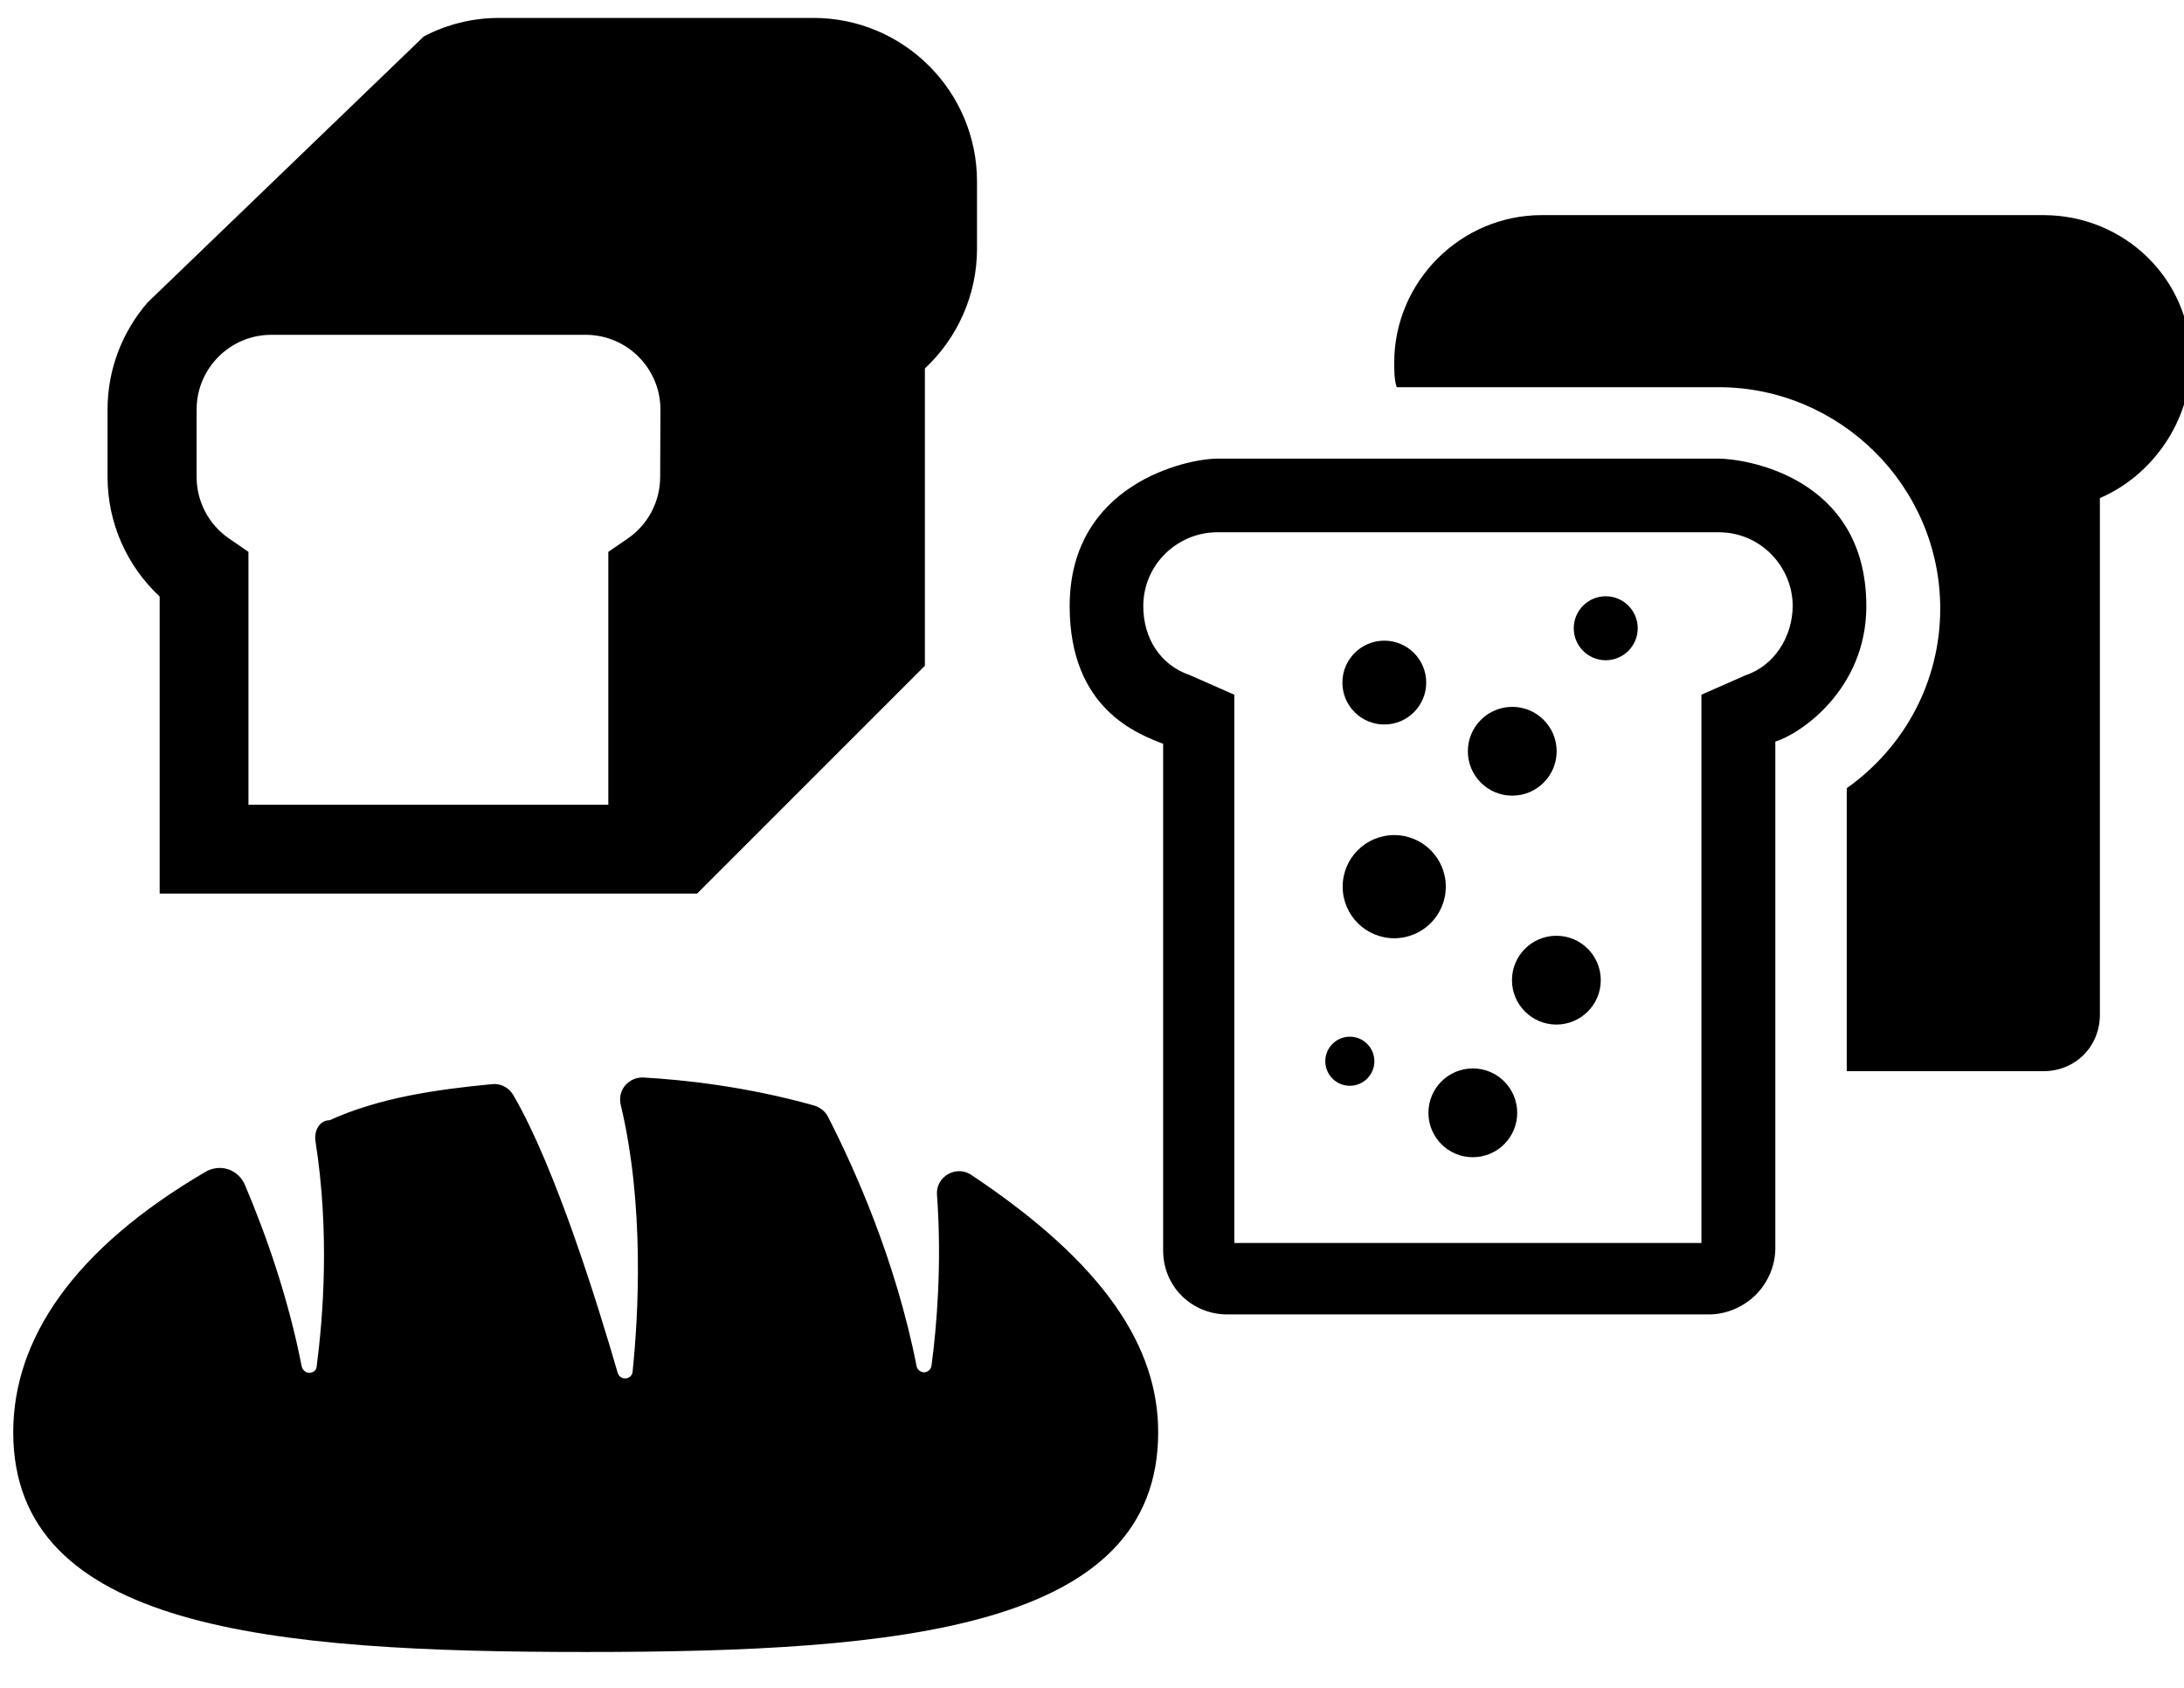 <?xml version="1.0" encoding="utf-8"?>
<!-- Generator: Adobe Illustrator 18.1.1, SVG Export Plug-In . SVG Version: 6.00 Build 0)  -->
<svg version="1.1" id="Capa_1" xmlns="http://www.w3.org/2000/svg" xmlns:xlink="http://www.w3.org/1999/xlink" x="0px" y="0px"
	 viewBox="0 0 792 612" enable-background="new 0 0 792 612" xml:space="preserve">
<g>
	<path d="M335.4,241.4V133.6c11.9-11.1,18.9-26.8,18.9-43.4V65.8c0-32.7-26.6-59.3-59.3-59.3H181c-9.8,0-19.1,2.4-27.3,6.7
		L53.5,109.7c-9,10.4-14.5,24-14.5,38.8v24.4c0,16.6,6.9,32.2,18.9,43.4V324h194.9 M239.4,172.9c0,9-4.4,17.3-11.8,22.4l-7,4.8v91.7
		H90.1v-91.7l-7-4.8c-7.4-5.1-11.8-13.4-11.8-22.4v-24.4c0-15,12.2-27.1,27.1-27.1h114c15,0,27.1,12.2,27.1,27.1L239.4,172.9
		L239.4,172.9z"/>
</g>
<g>
	<g id="Layer_1_119_">
		<g>
			<path d="M741,78H559.1c-29.4,0-53.5,24.1-53.5,53.5c0,2.7,0,6.2,0.9,8.9h116.8c43.7,0,80.3,35.7,80.3,80.3
				c0,25.9-12.5,49.9-33.9,65.1v102.6H741c11.6,0,20.5-8.9,20.5-20.5V180.6c18.7-8,33-27.6,33-49.9C794.5,101.2,770.4,78,741,78z"/>
			<path d="M676.8,219.8c0-47.3-44.6-53.5-53.5-53.5H441.4c-10.7,0-53.5,8.9-53.5,53.5c0,37.5,25,46.4,33.9,49.9v183.7
				c0,13.4,10.7,23.2,23.2,23.2h174.8c6.2,0,12.5-2.7,16.9-7.1c4.5-4.5,7.1-10.7,7.1-16.9V268.9
				C652.7,266.2,676.8,250.1,676.8,219.8z M633.1,244.8l-16.1,7.1v17.8v181H447.6v-181v-17.8l-16.1-7.1c-10.7-3.6-16.9-13.4-16.9-25
				c0-15.2,12.5-26.8,26.8-26.8h181.9c15.2,0,26.8,12.5,26.8,26.8C650,230.5,643.8,241.2,633.1,244.8z"/>
			<circle cx="502" cy="247.5" r="15.2"/>
			<circle cx="548.4" cy="272.4" r="16.1"/>
			<circle cx="505.6" cy="321.5" r="18.7"/>
			<circle cx="564.4" cy="355.4" r="16.1"/>
			<circle cx="534.1" cy="403.5" r="16.1"/>
			<circle cx="489.5" cy="384.8" r="8.9"/>
			<circle cx="582.3" cy="227.8" r="11.6"/>
		</g>
	</g>
</g>
<g>
	<g>
		<path d="M352.5,426.2c-0.1-0.1-0.2-0.1-0.3-0.2c-2.5-1.7-5.8-1.8-8.5-0.2c-2.6,1.5-4.2,4.4-3.9,7.5c1.8,25.1-0.1,47.6-2,61.9
			c-0.2,1.3-1.3,2.3-2.6,2.4c-1.3,0-2.5-0.9-2.8-2.2c-7.6-38.7-22.7-72-32.1-90.4c-1-2-2.8-3.4-4.9-4.1c-24.8-7-47.8-9.4-62.1-10.2
			c-2.5-0.1-4.9,0.9-6.6,2.9c-1.6,1.9-2.2,4.5-1.6,7c8.7,36.3,6.4,76.5,4.3,96.8c-0.1,1.3-1.2,2.3-2.5,2.4c-1.3,0.1-2.5-0.7-2.9-2
			c-6.9-23.8-22.5-74.5-37.9-100.8c-1.6-2.7-4.6-4.2-7.6-3.9c-20.9,2-41.1,5-59,13.1c0,0,0,0,0,0c-3.6,0-5.7,3.8-5.1,7.6
			c5.2,33,2.8,63.7,0.4,81.9c-0.2,1.3-1.3,2-2.6,2.1c-1.3,0-2.5-1-2.8-2.4c-4.9-25-13-47.9-20.6-65.8c-1.1-2.6-3.3-4.7-6-5.6
			c-2.7-0.9-5.6-0.6-8.1,0.8C26.4,453,4.8,485.8,4.8,519.3c0,71.2,92.9,79.7,207.6,79.7S420,590.5,420,519.3
			C420,488.6,400.8,458.4,352.5,426.2z"/>
	</g>
</g>
</svg>
